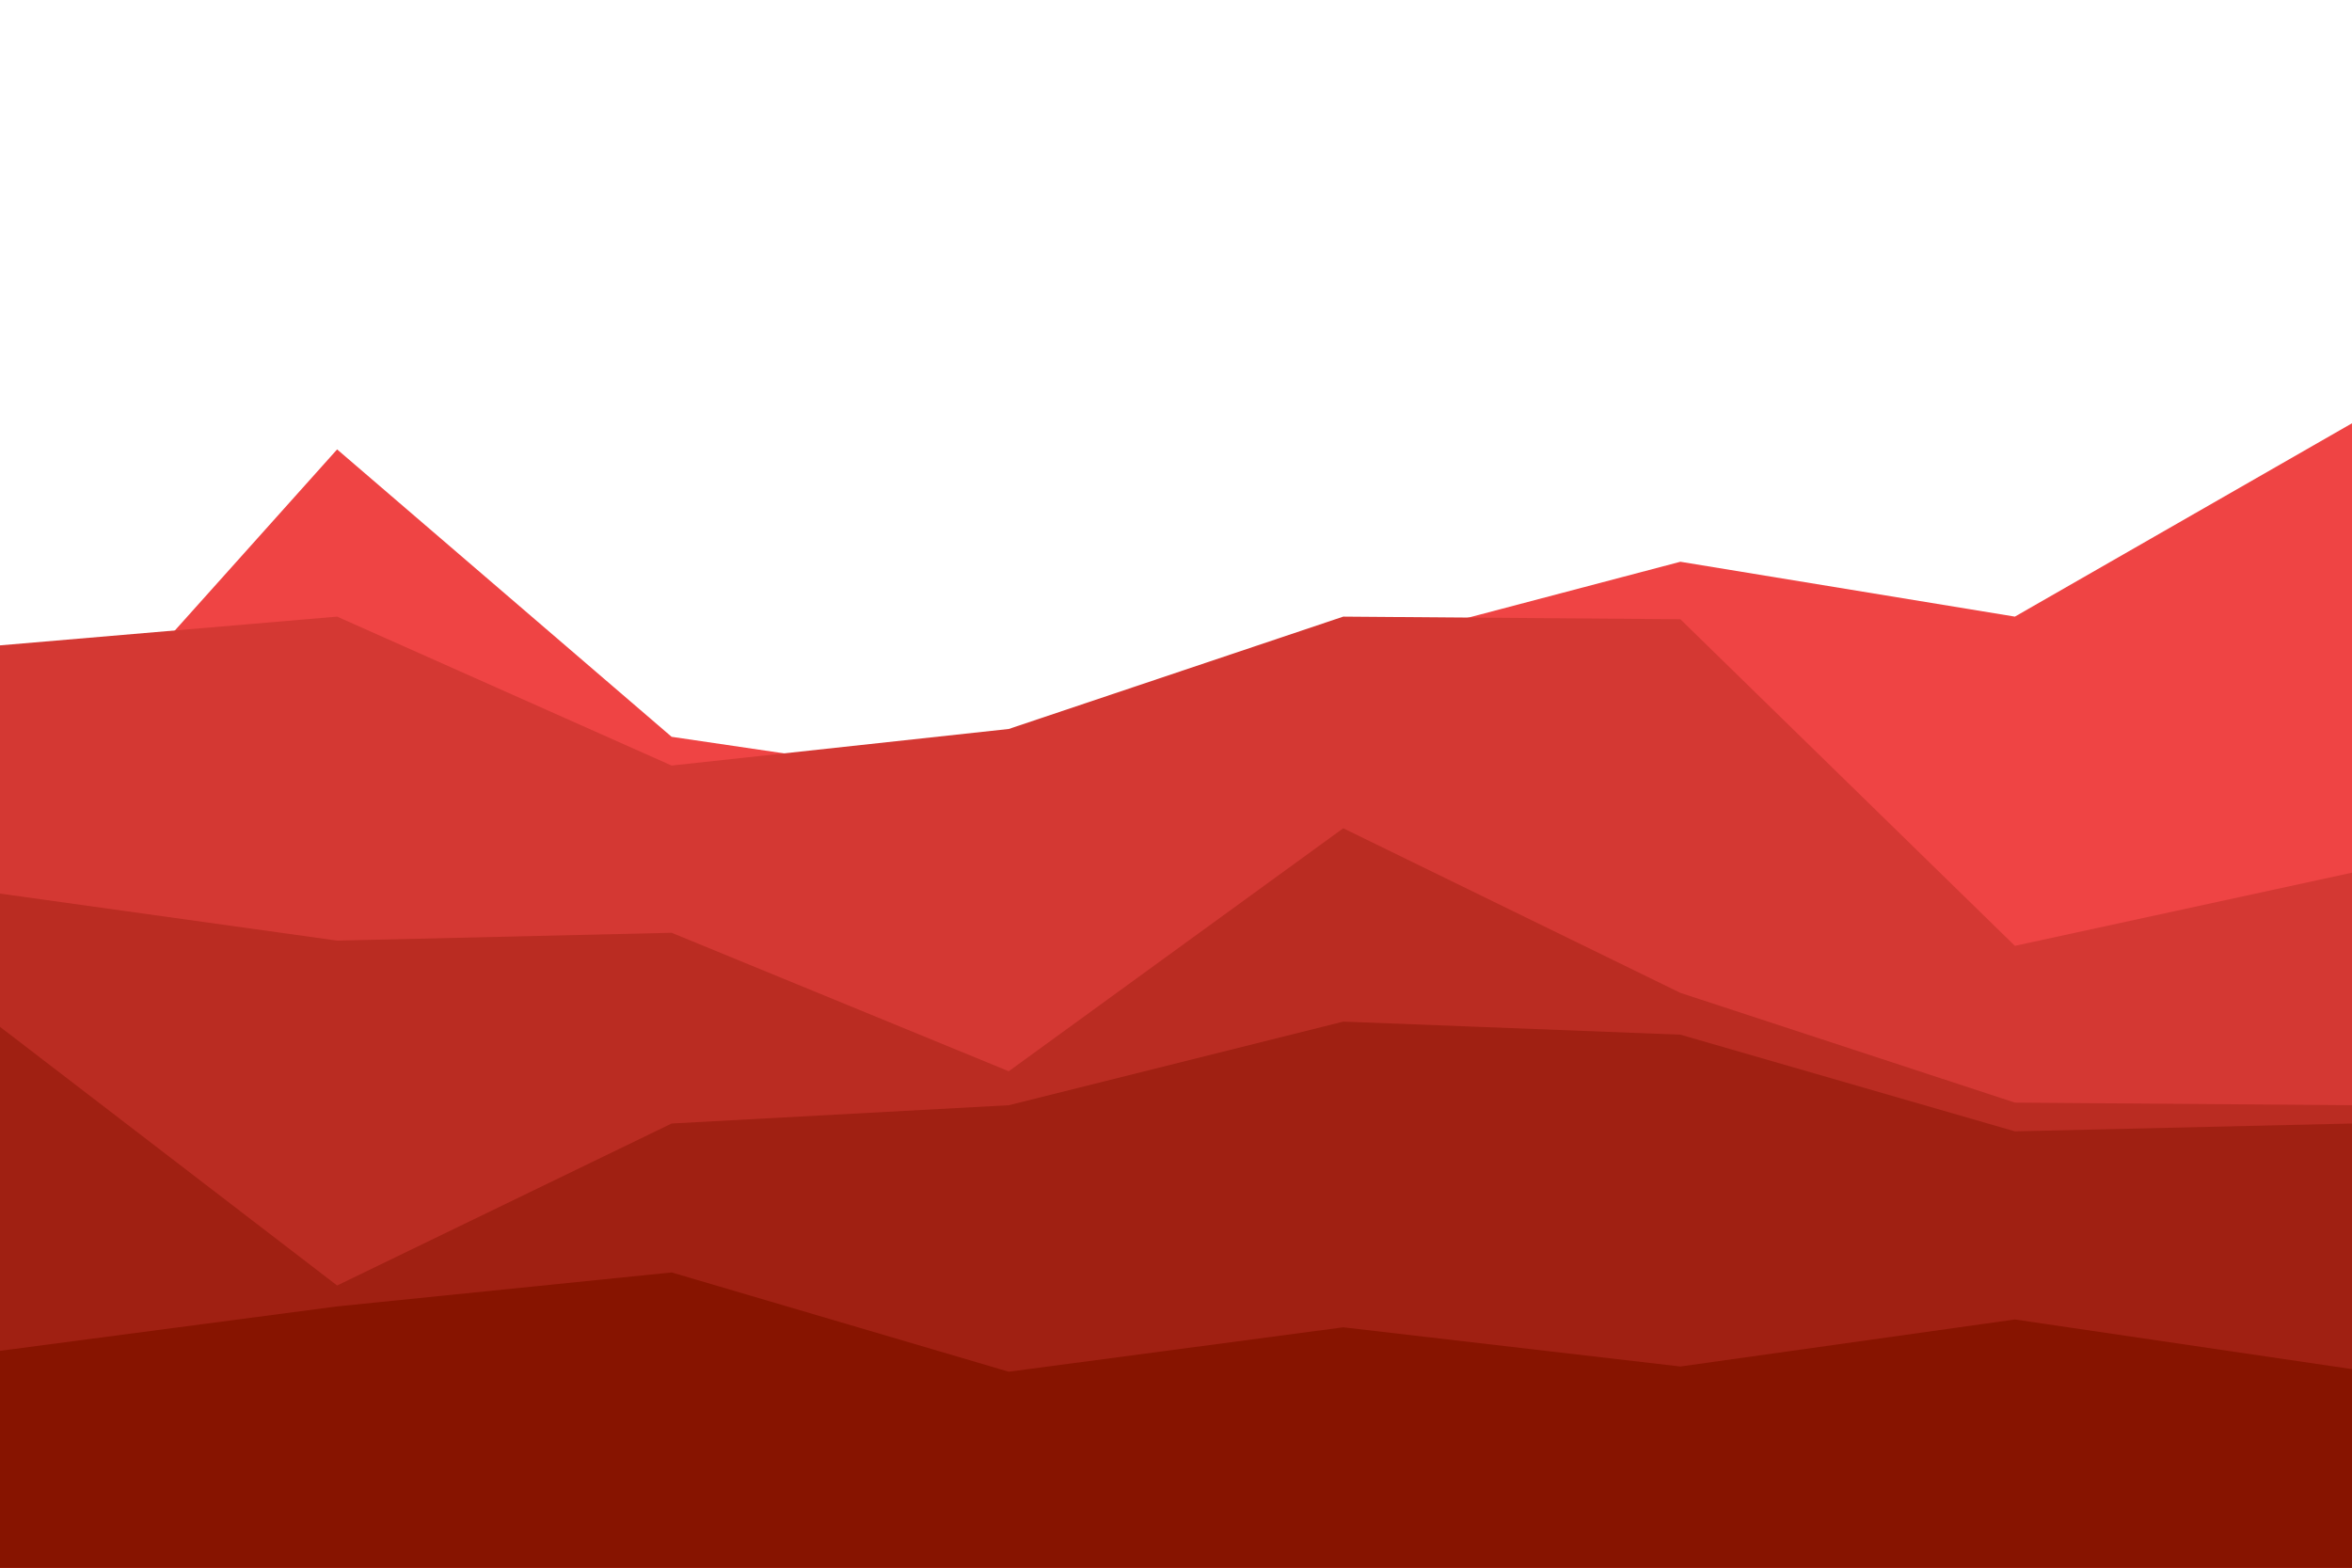 <svg id="visual" viewBox="0 0 900 600" width="900" height="600" xmlns="http://www.w3.org/2000/svg" xmlns:xlink="http://www.w3.org/1999/xlink" version="1.1"><rect x="0" y="0" width="900" height="600" fill="#fff"></rect><path d="M0 316L129 172L257 282L386 301L514 249L643 215L771 236L900 162L900 601L771 601L643 601L514 601L386 601L257 601L129 601L0 601Z" fill="#ef4444"></path><path d="M0 247L129 236L257 293L386 279L514 236L643 237L771 362L900 334L900 601L771 601L643 601L514 601L386 601L257 601L129 601L0 601Z" fill="#d43833"></path><path d="M0 342L129 360L257 357L386 410L514 317L643 380L771 422L900 423L900 601L771 601L643 601L514 601L386 601L257 601L129 601L0 601Z" fill="#ba2c22"></path><path d="M0 393L129 492L257 430L386 423L514 391L643 396L771 433L900 430L900 601L771 601L643 601L514 601L386 601L257 601L129 601L0 601Z" fill="#a02012"></path><path d="M0 517L129 500L257 487L386 525L514 508L643 523L771 505L900 524L900 601L771 601L643 601L514 601L386 601L257 601L129 601L0 601Z" fill="#871400"></path></svg>